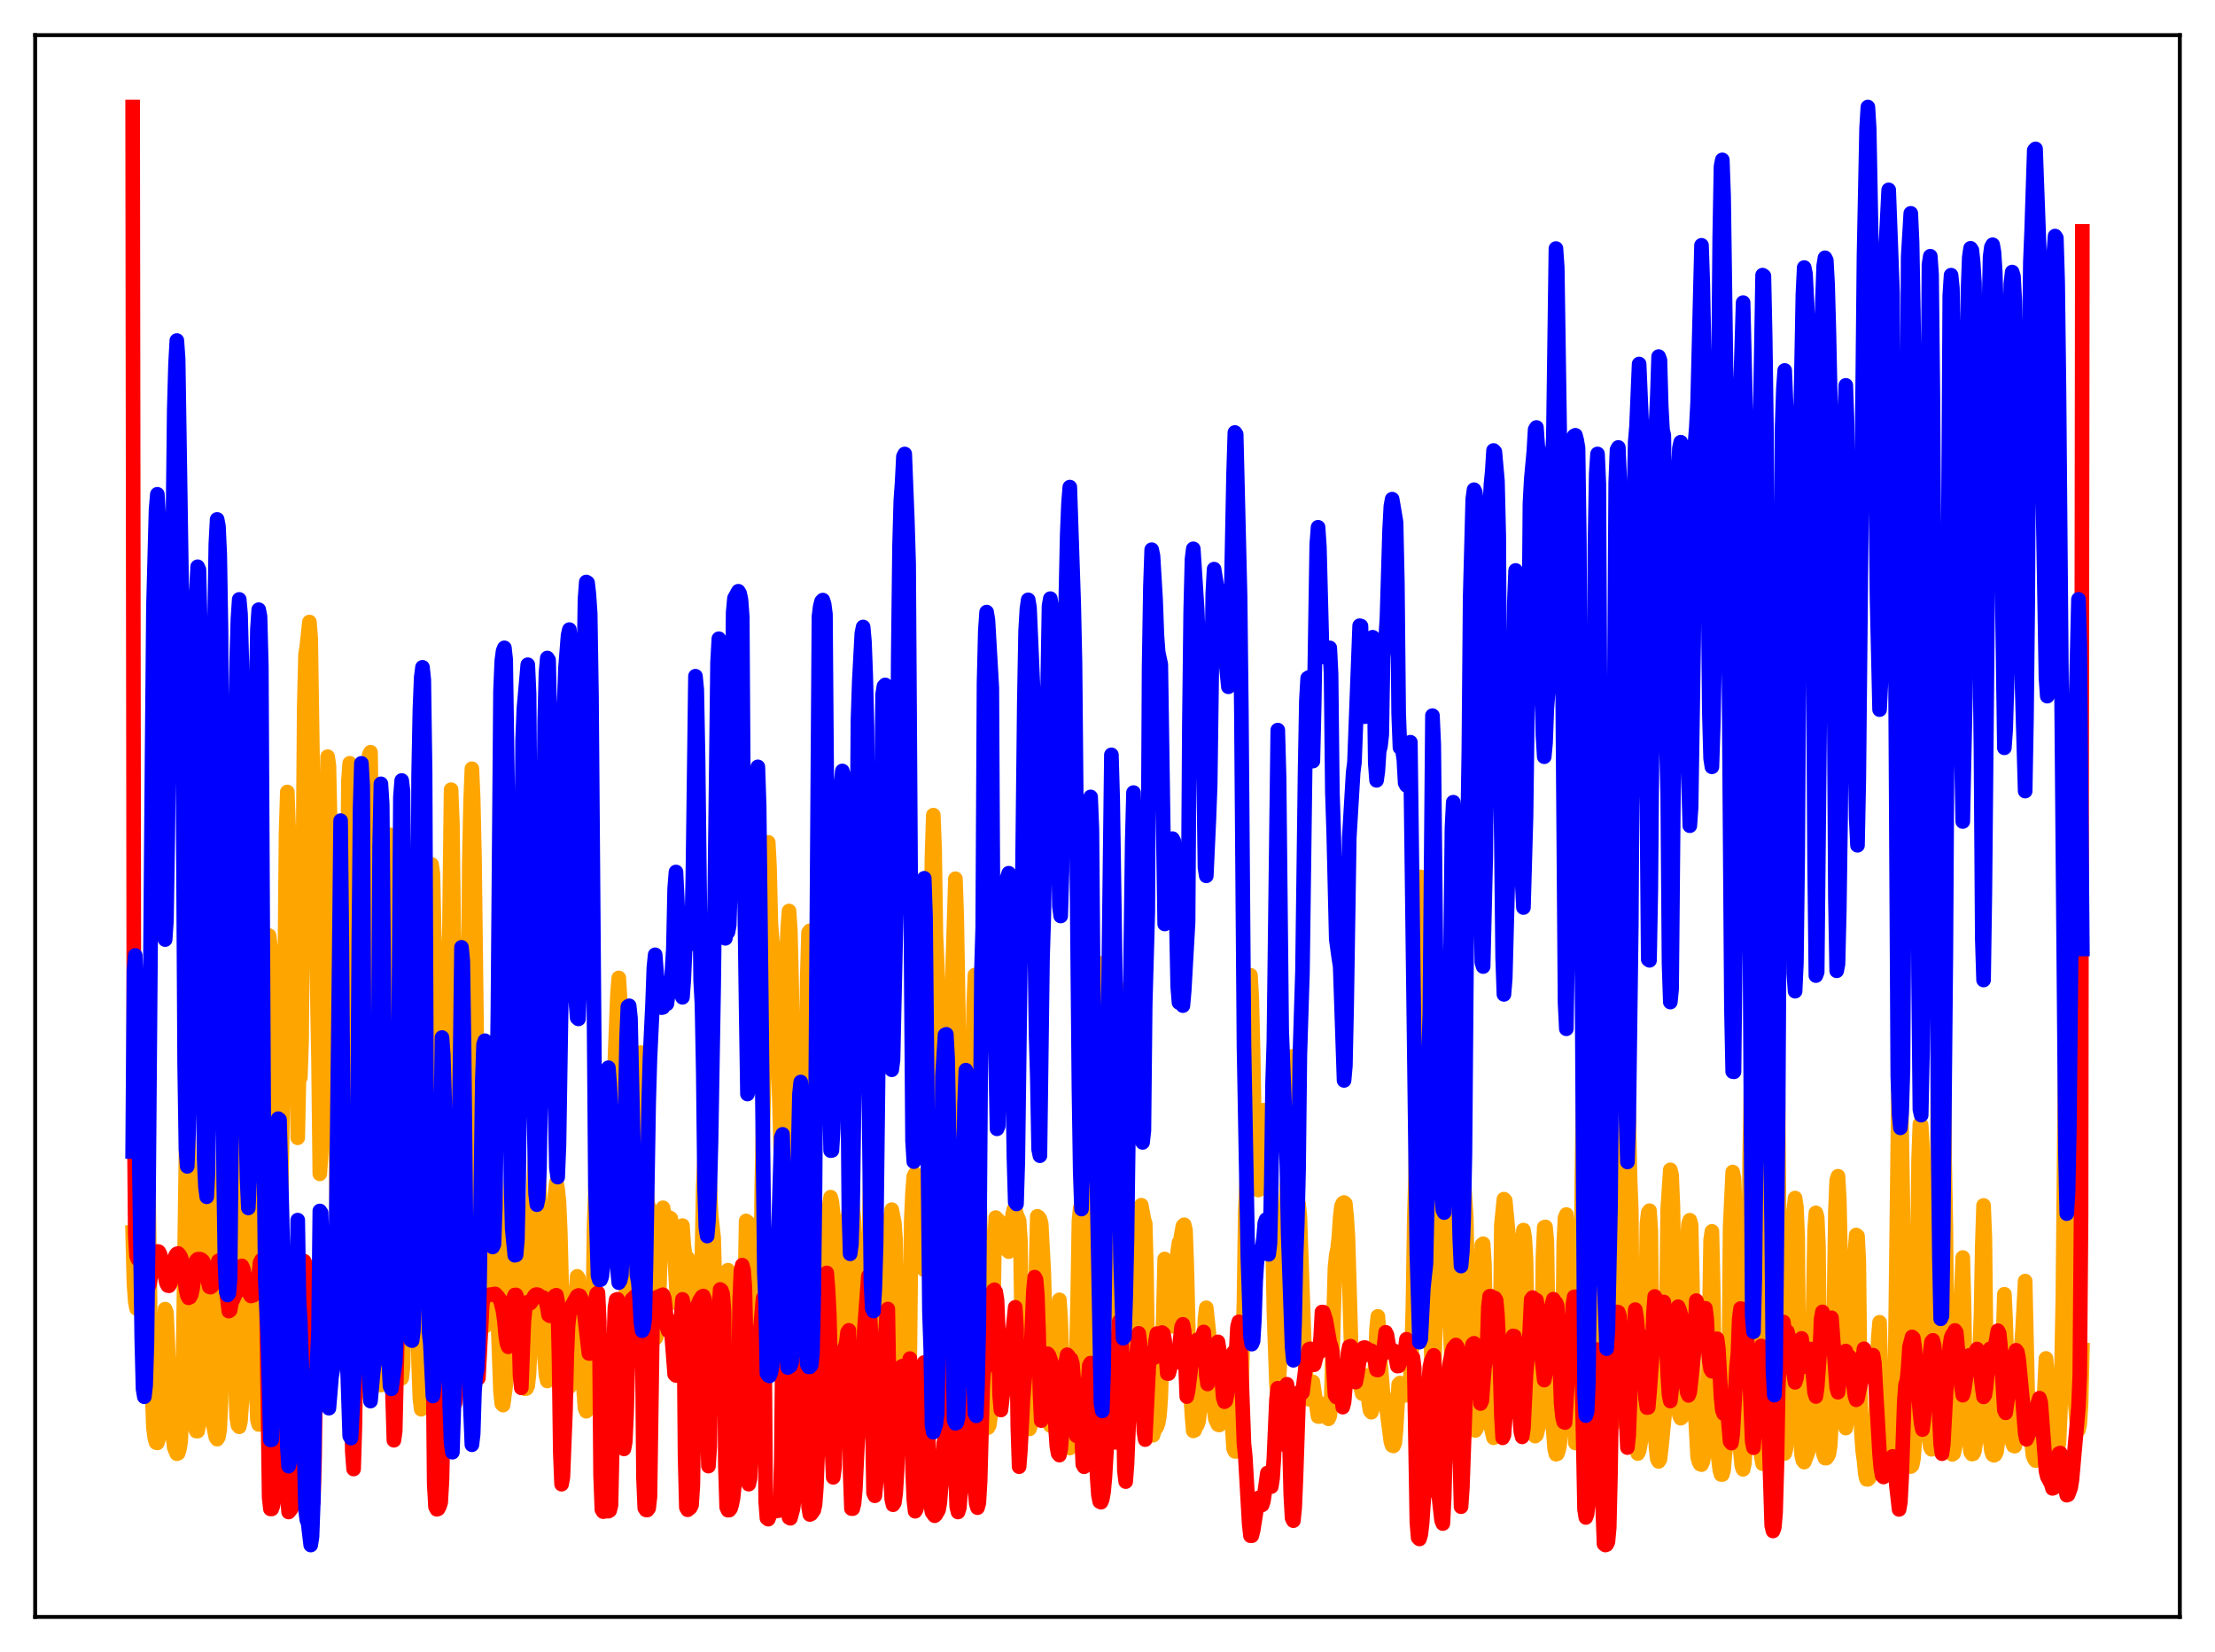 <?xml version="1.0" encoding="utf-8" standalone="no"?>
<!DOCTYPE svg PUBLIC "-//W3C//DTD SVG 1.1//EN"
  "http://www.w3.org/Graphics/SVG/1.1/DTD/svg11.dtd">
<svg xmlns:xlink="http://www.w3.org/1999/xlink" width="453.6pt" height="338.4pt" viewBox="0 0 453.6 338.4" xmlns="http://www.w3.org/2000/svg" version="1.1">
 <defs>
  <style type="text/css">*{stroke-linejoin: round; stroke-linecap: butt}</style>
 </defs>
 <g id="figure_1">
  <g id="patch_1">
   <path d="M 0 338.4 
L 453.6 338.4 
L 453.6 0 
L 0 0 
z
" style="fill: #ffffff"/>
  </g>
  <g id="axes_1">
   <g id="patch_2">
    <path d="M 7.2 331.2 
L 446.4 331.2 
L 446.4 7.2 
L 7.2 7.2 
z
" style="fill: #ffffff"/>
   </g>
   <g id="matplotlib.axis_1"/>
   <g id="matplotlib.axis_2"/>
   <g id="line2d_1">
    <path d="M 27.164 252.456 
L 27.43 262.946 
L 27.696 266.558 
L 27.962 268.009 
L 28.228 264.388 
L 28.495 254.879 
L 29.027 222.095 
L 29.293 211.873 
L 29.559 210.02 
L 29.825 211.611 
L 30.358 240.493 
L 30.89 278.408 
L 31.423 292.436 
L 31.689 294.493 
L 31.955 295.479 
L 32.221 295.557 
L 32.487 294.603 
L 32.753 292.499 
L 33.02 288.409 
L 33.552 272.36 
L 33.818 268.15 
L 34.084 268.839 
L 34.351 274.581 
L 34.883 290.704 
L 35.415 294.412 
L 35.681 296.498 
L 36.214 297.772 
L 36.48 297.672 
L 36.746 296.826 
L 37.012 295.137 
L 37.279 288.951 
L 37.545 274.714 
L 38.077 236.751 
L 38.343 228.444 
L 38.609 232.295 
L 38.876 243.339 
L 39.408 275.747 
L 39.94 292.295 
L 40.207 293.142 
L 40.473 293.134 
L 40.739 291.682 
L 41.005 286.779 
L 41.271 274.155 
L 41.804 238.758 
L 42.07 231.123 
L 42.336 228.294 
L 42.602 233.921 
L 42.868 247.13 
L 43.401 283.195 
L 43.667 291.799 
L 44.199 294.381 
L 44.465 294.785 
L 44.732 294.343 
L 44.998 292.842 
L 45.264 286.896 
L 45.796 240.202 
L 46.063 211.527 
L 46.329 201.269 
L 46.595 197.798 
L 46.861 200.197 
L 47.127 205.402 
L 47.66 252.665 
L 47.926 273.505 
L 48.458 290.18 
L 48.724 291.935 
L 48.991 292.256 
L 49.257 291.051 
L 49.523 287.158 
L 49.789 275.506 
L 50.588 224.243 
L 50.854 215.923 
L 51.12 217.761 
L 51.386 232.222 
L 51.652 255.555 
L 52.185 277.382 
L 52.717 290.871 
L 52.983 291.784 
L 53.249 290.057 
L 53.516 284.656 
L 53.782 269.103 
L 54.314 220.058 
L 54.58 198.161 
L 54.847 191.61 
L 55.113 191.648 
L 55.911 198.447 
L 56.444 215.386 
L 56.71 222.358 
L 56.976 248.736 
L 57.242 255.628 
L 57.508 249.811 
L 58.307 200.281 
L 58.573 170.782 
L 58.839 162.224 
L 59.372 176.855 
L 59.638 188.508 
L 59.904 194.718 
L 60.17 196.919 
L 60.436 205.715 
L 60.703 210.466 
L 60.969 233.06 
L 61.235 220.301 
L 61.501 220.705 
L 61.767 213.144 
L 62.3 144.961 
L 62.566 134.035 
L 62.832 132.434 
L 63.364 127.411 
L 63.631 130.746 
L 64.429 184.167 
L 64.695 187.565 
L 65.228 217.215 
L 65.494 240.441 
L 65.76 236.539 
L 66.026 225.841 
L 66.292 222.56 
L 66.559 208.51 
L 66.825 172.202 
L 67.091 154.994 
L 67.357 156.83 
L 68.422 205.957 
L 68.954 247.61 
L 69.22 264.68 
L 69.753 277.753 
L 70.019 272.231 
L 70.285 257.99 
L 70.551 234.734 
L 70.817 226.977 
L 71.35 159.983 
L 71.616 156.346 
L 72.148 178.222 
L 72.415 192.243 
L 72.681 195.042 
L 72.947 214.409 
L 73.213 254.097 
L 73.479 272.279 
L 73.745 280.435 
L 74.012 285.182 
L 74.278 281.996 
L 74.544 266.246 
L 75.609 154.578 
L 75.875 154.08 
L 76.407 188.352 
L 76.673 195.967 
L 77.472 268.004 
L 77.738 278.495 
L 78.004 283.714 
L 78.271 279.987 
L 78.537 271.347 
L 78.803 253.848 
L 79.069 226.927 
L 79.335 215.117 
L 79.601 185.898 
L 79.868 171.005 
L 80.134 174.254 
L 80.4 186.319 
L 80.932 196.179 
L 81.199 211.197 
L 81.731 271.433 
L 81.997 279.177 
L 82.263 282.313 
L 82.529 279.933 
L 83.062 261.166 
L 83.594 218.921 
L 84.127 204.867 
L 84.393 205.256 
L 84.659 213.766 
L 85.191 245.148 
L 85.724 279.16 
L 85.99 286.511 
L 86.256 288.661 
L 86.522 288.263 
L 86.788 284.165 
L 87.055 276.28 
L 88.385 177.074 
L 88.652 178.887 
L 88.918 191.173 
L 89.184 196.707 
L 89.716 212.405 
L 89.983 240.207 
L 90.249 249.514 
L 90.515 249.187 
L 91.047 242.184 
L 91.313 231.462 
L 91.58 212.918 
L 91.846 205.757 
L 92.378 161.756 
L 92.644 168.716 
L 92.911 190.362 
L 93.177 197.771 
L 93.443 211.997 
L 93.975 259.406 
L 94.241 268.62 
L 94.508 271.053 
L 94.774 269.169 
L 95.04 263.358 
L 95.306 241.678 
L 95.572 231.355 
L 95.839 210.867 
L 96.105 176.969 
L 96.371 164.222 
L 96.637 157.464 
L 96.903 163.65 
L 97.169 175.56 
L 97.702 219.505 
L 98.767 266.397 
L 99.033 271.113 
L 99.299 271.684 
L 99.565 269.292 
L 99.831 260.481 
L 100.097 244.58 
L 100.364 240.763 
L 100.63 239.122 
L 100.896 238.733 
L 101.162 239.511 
L 101.428 242.3 
L 101.695 253.196 
L 101.961 270.539 
L 102.493 284.982 
L 102.759 287.548 
L 103.025 287.814 
L 103.558 283.853 
L 103.824 280.206 
L 104.09 272.562 
L 104.356 252.619 
L 104.623 242.444 
L 104.889 238.908 
L 105.155 231.769 
L 105.421 230.384 
L 105.687 231.614 
L 106.486 259.237 
L 106.752 272.294 
L 107.284 283.707 
L 107.551 284.451 
L 107.817 284.403 
L 108.083 283.809 
L 108.349 281.22 
L 108.615 274.662 
L 108.881 265.062 
L 109.148 245.972 
L 109.68 234.712 
L 109.946 233.777 
L 110.212 237.128 
L 110.479 244.257 
L 110.745 248.131 
L 111.277 272.593 
L 111.543 278.511 
L 111.809 281.664 
L 112.076 282.871 
L 112.342 281.715 
L 112.608 279.588 
L 112.874 274.797 
L 113.14 267.424 
L 113.407 251.861 
L 113.673 244.737 
L 113.939 242.197 
L 114.205 243.585 
L 114.471 246.208 
L 114.737 252.28 
L 115.27 273.042 
L 115.802 282.461 
L 116.068 283.085 
L 116.335 284.185 
L 116.601 284.1 
L 116.867 283.08 
L 117.133 280.518 
L 117.932 265.238 
L 118.198 261.438 
L 118.464 261.823 
L 118.73 266.367 
L 119.263 281.301 
L 119.795 288.403 
L 120.061 289.075 
L 120.327 288.416 
L 120.86 283.245 
L 121.126 279.065 
L 121.392 270.409 
L 121.658 251.214 
L 121.924 244.19 
L 122.191 231.963 
L 122.457 226.347 
L 122.723 223.883 
L 122.989 225.717 
L 123.255 230.269 
L 123.788 245.795 
L 124.054 250.656 
L 124.852 240.294 
L 125.119 237.32 
L 126.449 203.627 
L 126.716 200.312 
L 126.982 204.525 
L 127.248 221.032 
L 127.514 229.983 
L 127.78 250.758 
L 128.313 267.557 
L 128.579 268.902 
L 129.111 258.653 
L 129.377 245.214 
L 129.644 238.591 
L 129.91 228.469 
L 130.176 225.157 
L 130.442 223.75 
L 130.708 221.535 
L 130.975 217.079 
L 131.241 215.609 
L 131.507 218.173 
L 131.773 222.631 
L 132.305 241.151 
L 132.572 246.248 
L 132.838 247.152 
L 133.104 250.339 
L 133.636 266.858 
L 134.169 274.202 
L 134.435 273.795 
L 134.701 271.002 
L 134.967 265.677 
L 135.5 248.682 
L 135.766 247.392 
L 136.032 248.751 
L 136.298 249.181 
L 136.564 249.17 
L 137.363 249.571 
L 137.895 252.782 
L 138.694 266.966 
L 138.96 265.884 
L 139.492 251.336 
L 139.759 251.043 
L 140.025 255.022 
L 140.291 257.147 
L 140.823 257.677 
L 141.089 261.281 
L 141.888 275.132 
L 142.687 281.756 
L 142.953 281.742 
L 143.219 277.544 
L 143.485 270.605 
L 144.017 243.077 
L 144.284 237.148 
L 144.55 234.288 
L 144.816 233.995 
L 145.082 236.24 
L 145.615 248.814 
L 146.147 253.561 
L 146.413 263.16 
L 146.679 277.633 
L 146.945 283.556 
L 147.212 286.279 
L 147.478 287.4 
L 147.744 284.264 
L 148.543 264.257 
L 148.809 261.004 
L 149.075 260.172 
L 149.341 262.724 
L 149.873 279.551 
L 150.14 284.337 
L 150.406 286.292 
L 150.938 287.528 
L 151.204 289.13 
L 151.471 289.689 
L 151.737 288.991 
L 152.003 286.85 
L 152.269 278.854 
L 152.801 250.084 
L 153.334 250.546 
L 153.6 251.239 
L 153.866 252.8 
L 154.132 255.413 
L 154.399 260.822 
L 154.931 274.449 
L 155.197 278.149 
L 155.463 275.645 
L 155.729 265.929 
L 155.996 243.33 
L 156.528 217.409 
L 157.06 176.262 
L 157.327 172.544 
L 157.593 177.758 
L 157.859 189.041 
L 158.125 192.628 
L 158.657 196.366 
L 158.924 200.743 
L 159.988 239.484 
L 160.255 237.457 
L 160.521 228.32 
L 160.787 207.792 
L 161.053 196.251 
L 161.319 189.996 
L 161.585 186.605 
L 161.852 190.703 
L 162.118 201.634 
L 162.65 231.666 
L 162.916 247.156 
L 163.449 250.809 
L 163.715 252.724 
L 163.981 253.44 
L 164.513 237.743 
L 165.046 220.592 
L 165.312 200.273 
L 165.578 191 
L 165.844 190.662 
L 166.111 198.931 
L 166.909 251.171 
L 167.175 256.738 
L 167.441 279.089 
L 167.708 288.122 
L 167.974 291.307 
L 168.24 291.197 
L 168.506 290.946 
L 168.772 290.272 
L 169.039 288.596 
L 169.305 276.552 
L 169.571 254.239 
L 169.837 246.822 
L 170.103 245.215 
L 170.369 246.276 
L 170.636 248.893 
L 170.902 249.84 
L 171.434 250.59 
L 171.7 252.061 
L 171.967 257.534 
L 172.233 274.801 
L 172.499 281.554 
L 172.765 281.555 
L 173.031 277.713 
L 173.564 249.833 
L 173.83 247.95 
L 174.096 244.544 
L 174.362 244.627 
L 174.895 250.128 
L 175.161 256.51 
L 175.427 279.625 
L 175.693 285.535 
L 176.225 292.244 
L 176.492 293.392 
L 177.29 290.001 
L 177.556 285.745 
L 178.089 246.498 
L 178.355 234.998 
L 178.621 229.091 
L 178.887 227.999 
L 179.153 236.033 
L 179.42 248.794 
L 179.952 251.769 
L 180.218 262.689 
L 180.484 281.568 
L 180.751 289.996 
L 181.017 290.821 
L 181.549 289.082 
L 181.815 284.341 
L 182.348 249.643 
L 182.614 247.778 
L 183.146 250.422 
L 183.412 254.016 
L 183.945 284.027 
L 185.009 296.353 
L 185.276 296.442 
L 186.074 289.66 
L 186.34 275.644 
L 186.607 250.034 
L 186.873 244.259 
L 187.139 240.934 
L 187.405 240.43 
L 187.671 246.484 
L 187.937 249.545 
L 188.204 250.541 
L 188.736 254.29 
L 189.002 256.448 
L 189.268 260.105 
L 189.535 256.547 
L 190.067 243.286 
L 190.599 190.212 
L 190.865 175.167 
L 191.132 166.966 
L 191.398 174.1 
L 191.664 191.631 
L 192.196 203.284 
L 192.463 234.954 
L 192.729 245.427 
L 193.261 273.953 
L 193.527 275.933 
L 193.793 273.126 
L 194.326 262.221 
L 195.124 197.057 
L 195.657 179.993 
L 195.923 187.655 
L 196.988 250.156 
L 197.254 253.99 
L 197.52 256.192 
L 197.786 263.273 
L 198.052 262.469 
L 198.585 246.826 
L 198.851 241.934 
L 199.117 228.218 
L 199.383 206.192 
L 199.649 199.712 
L 199.916 205.262 
L 200.448 240.872 
L 200.98 259.129 
L 201.247 279.791 
L 201.513 286.388 
L 202.045 291.935 
L 202.311 292.429 
L 202.577 291.977 
L 202.844 290.138 
L 203.11 284.399 
L 203.376 272.518 
L 203.642 255.199 
L 203.908 249.399 
L 204.707 250.221 
L 204.973 251.338 
L 205.239 254.072 
L 205.505 255.123 
L 205.772 255.43 
L 206.038 254.859 
L 206.304 256.131 
L 206.57 256.374 
L 206.836 254.434 
L 207.369 248.778 
L 207.635 247.678 
L 207.901 247.629 
L 208.167 248.764 
L 208.7 250.038 
L 208.966 254.064 
L 209.232 272.736 
L 209.498 281.734 
L 210.031 287.837 
L 210.297 290.715 
L 210.563 292.284 
L 210.829 292.681 
L 211.095 291.839 
L 211.361 289.62 
L 211.628 282.996 
L 212.426 249.142 
L 212.692 249.302 
L 212.959 249.694 
L 213.225 250.657 
L 213.757 260.67 
L 214.556 289.488 
L 214.822 291.116 
L 215.088 291.976 
L 215.354 292.143 
L 215.62 291.297 
L 215.887 289.439 
L 216.153 285.687 
L 216.685 270.255 
L 216.951 266.247 
L 217.217 270.352 
L 217.484 278.652 
L 218.016 286.28 
L 218.282 288.185 
L 218.815 295.637 
L 219.081 296.607 
L 219.347 295.727 
L 219.879 292.55 
L 220.145 288.615 
L 220.678 266.707 
L 220.944 250.195 
L 221.21 247.459 
L 221.476 247.705 
L 221.743 249.559 
L 222.541 262.479 
L 223.073 279.111 
L 223.34 282.176 
L 223.606 281.023 
L 224.138 263.756 
L 225.203 200.124 
L 225.469 197.294 
L 225.735 199.752 
L 226.534 253.044 
L 226.8 268.072 
L 227.599 285.719 
L 227.865 285.432 
L 228.131 281.286 
L 228.397 269.402 
L 228.663 262.621 
L 229.196 239.253 
L 229.462 212.043 
L 229.728 202.645 
L 229.994 208.309 
L 230.527 238.79 
L 231.059 255.561 
L 231.325 260.105 
L 231.857 278.283 
L 232.124 281 
L 233.455 248.969 
L 233.721 246.867 
L 234.253 249.788 
L 234.519 250.58 
L 234.785 260.301 
L 235.052 279.346 
L 235.318 286.661 
L 235.85 293.88 
L 236.116 293.99 
L 236.383 293.069 
L 236.915 292.24 
L 237.181 291.501 
L 237.447 289.911 
L 237.713 286.161 
L 238.246 268.888 
L 238.512 257.878 
L 238.778 258.248 
L 239.311 269.198 
L 239.843 271.509 
L 240.109 271.672 
L 240.375 269.956 
L 240.908 260.489 
L 241.174 256.37 
L 241.44 254.518 
L 241.706 254.152 
L 242.239 251.14 
L 242.505 250.875 
L 242.771 251.96 
L 243.037 259.188 
L 243.569 281.516 
L 244.102 290.037 
L 244.368 293.093 
L 244.634 292.986 
L 244.9 292.193 
L 245.167 291.915 
L 245.433 291.18 
L 245.965 287.317 
L 246.231 284.185 
L 246.764 270.073 
L 247.03 267.879 
L 247.562 272.984 
L 248.361 285.922 
L 248.893 290.673 
L 249.425 291.807 
L 249.692 291.889 
L 249.958 291.544 
L 250.756 288.731 
L 251.289 285.612 
L 251.555 284.784 
L 251.821 285.99 
L 252.087 288.444 
L 252.62 296.718 
L 252.886 297.284 
L 253.152 297.305 
L 253.418 296.216 
L 254.217 284.971 
L 254.749 266.423 
L 255.015 248.063 
L 255.281 242.265 
L 255.548 233.187 
L 255.814 210.354 
L 256.08 199.767 
L 256.346 204.4 
L 256.612 215.243 
L 256.879 230.85 
L 257.411 241.486 
L 257.677 243.759 
L 257.943 242.52 
L 258.476 228.044 
L 258.742 227.396 
L 259.008 230.765 
L 259.274 237.576 
L 259.54 239.969 
L 259.807 238.053 
L 260.073 240.241 
L 260.605 254.004 
L 260.871 268.529 
L 261.404 283.571 
L 261.67 286.178 
L 262.202 277.725 
L 262.468 267.675 
L 262.735 262.777 
L 263.001 260.453 
L 263.267 248.241 
L 263.533 242.94 
L 263.799 240.44 
L 264.332 219.218 
L 264.598 216.396 
L 264.864 222.526 
L 265.396 239.972 
L 265.663 245.5 
L 265.929 246.59 
L 266.195 249.132 
L 266.993 272.291 
L 267.26 279.379 
L 267.792 285.807 
L 268.058 286.615 
L 268.324 285.849 
L 268.591 283.754 
L 268.857 283.058 
L 269.921 290.14 
L 270.188 290.164 
L 270.72 288.635 
L 270.986 287.58 
L 271.252 287.629 
L 271.785 290.355 
L 272.051 290.625 
L 272.317 290.02 
L 272.583 287.703 
L 273.382 259.66 
L 273.648 257.041 
L 273.914 255.772 
L 274.18 253.375 
L 274.447 249.382 
L 274.713 247.065 
L 274.979 246.478 
L 275.245 246.309 
L 275.511 246.548 
L 275.777 249.323 
L 276.044 253.477 
L 276.842 281.003 
L 277.108 281.053 
L 277.375 279.459 
L 277.641 279.775 
L 277.907 280.74 
L 278.173 282.38 
L 278.972 285.464 
L 279.238 284.49 
L 279.504 281.72 
L 279.77 282.134 
L 280.036 284.209 
L 280.303 287.269 
L 280.569 288.929 
L 280.835 289.272 
L 281.101 288.346 
L 281.367 285.574 
L 281.9 272.145 
L 282.166 269.635 
L 282.432 273.061 
L 282.698 279.021 
L 283.231 285.542 
L 283.763 287.064 
L 284.828 295.289 
L 285.094 296.073 
L 285.36 296.174 
L 285.626 295.59 
L 285.892 292.8 
L 286.425 283.579 
L 286.691 283.292 
L 287.223 284.584 
L 287.489 285.689 
L 287.756 285.809 
L 288.82 282.716 
L 289.087 276.678 
L 289.353 267.092 
L 289.619 249.735 
L 289.885 240.71 
L 290.417 204.424 
L 290.684 182.05 
L 290.95 179.631 
L 291.216 192.262 
L 291.748 230.104 
L 292.015 237.872 
L 292.281 240.894 
L 292.547 246.369 
L 292.813 266.739 
L 293.345 285.783 
L 293.612 283.754 
L 294.144 264.283 
L 294.676 240.459 
L 294.943 236.819 
L 295.209 236.992 
L 295.475 237.904 
L 295.741 240.312 
L 296.007 245.778 
L 296.273 248.027 
L 296.54 255.526 
L 296.806 268.464 
L 297.338 280.674 
L 297.604 281.672 
L 297.871 275.226 
L 298.137 258.803 
L 298.669 244.855 
L 298.935 238.061 
L 299.201 235.43 
L 299.468 237.18 
L 300.266 249.26 
L 300.532 262.717 
L 300.799 282.447 
L 301.065 288.352 
L 301.597 292.319 
L 301.863 292.937 
L 302.129 293.005 
L 302.396 292.522 
L 302.662 289.391 
L 302.928 281.122 
L 303.194 262.875 
L 303.46 254.978 
L 303.727 254.758 
L 303.993 258.794 
L 304.525 285.367 
L 304.791 286.912 
L 305.324 292.306 
L 305.856 294.503 
L 306.122 294.287 
L 306.655 292.289 
L 306.921 289.651 
L 307.187 276.071 
L 307.453 250.954 
L 307.985 245.628 
L 308.252 245.897 
L 309.05 254.476 
L 309.849 284.38 
L 310.115 287.813 
L 310.381 289.11 
L 310.647 288.727 
L 310.913 286.841 
L 311.18 279.184 
L 311.446 263.505 
L 311.712 254.884 
L 311.978 251.96 
L 312.244 253.564 
L 312.511 257.973 
L 313.043 285.701 
L 313.841 291.184 
L 314.108 293.279 
L 314.374 294.163 
L 314.64 293.924 
L 315.172 291.817 
L 315.439 289.345 
L 315.705 280.546 
L 315.971 257.573 
L 316.237 251.386 
L 316.503 251.32 
L 316.769 254.168 
L 317.302 285.829 
L 317.568 287.176 
L 317.834 289.734 
L 318.367 296.751 
L 318.633 297.867 
L 318.899 297.797 
L 319.165 297.081 
L 319.431 295.687 
L 319.697 289.808 
L 319.964 279.956 
L 320.23 254.742 
L 320.496 249.445 
L 320.762 248.778 
L 321.028 251.365 
L 321.827 286.572 
L 322.625 295.581 
L 322.892 295.03 
L 323.424 288.705 
L 323.69 272.372 
L 323.956 240.782 
L 324.223 222.651 
L 324.489 180.172 
L 324.755 159.598 
L 325.021 159.271 
L 325.287 180.255 
L 325.553 222.875 
L 326.086 251.353 
L 326.352 275.631 
L 326.618 286.027 
L 326.884 290.113 
L 327.151 291.014 
L 327.417 290.484 
L 327.683 281.684 
L 327.949 254.87 
L 328.215 241.298 
L 328.748 164.108 
L 329.014 161.355 
L 329.28 162.682 
L 329.546 191.819 
L 329.812 241.229 
L 330.079 249.522 
L 330.345 271.746 
L 330.611 283.272 
L 330.877 289.199 
L 331.143 290.94 
L 331.409 291.123 
L 331.676 290.496 
L 331.942 286.223 
L 332.474 248.624 
L 333.007 226.242 
L 333.273 221.971 
L 333.539 228.492 
L 333.805 241.114 
L 334.071 248.048 
L 334.337 278.44 
L 334.604 287.612 
L 335.136 295.657 
L 335.402 297.735 
L 335.668 297.158 
L 336.201 294.308 
L 336.733 287.599 
L 337.265 250.674 
L 337.532 248.357 
L 337.798 247.984 
L 338.064 252.011 
L 338.33 277.027 
L 338.596 286.742 
L 339.129 296.612 
L 339.395 298.851 
L 339.661 299.347 
L 339.927 298.925 
L 340.193 296.785 
L 340.992 288.675 
L 341.524 247.6 
L 342.057 239.621 
L 342.323 240.683 
L 342.589 247.061 
L 343.121 280.068 
L 343.654 287.872 
L 343.92 289.927 
L 344.186 290.501 
L 344.452 290.282 
L 344.719 289.025 
L 344.985 285.27 
L 345.251 273.022 
L 345.517 254.942 
L 345.783 250.674 
L 346.049 249.942 
L 346.316 250.878 
L 346.582 262.719 
L 346.848 283.624 
L 347.647 298.433 
L 347.913 299.422 
L 348.179 299.906 
L 348.445 300.009 
L 348.711 299.405 
L 348.977 297.976 
L 349.776 287.924 
L 350.308 254.003 
L 350.575 252.226 
L 350.841 264.179 
L 351.107 282.383 
L 351.905 298.768 
L 352.172 301.014 
L 352.438 302.022 
L 352.704 302.034 
L 352.97 301.128 
L 353.236 297.903 
L 353.503 296.195 
L 353.769 291.284 
L 354.035 282.159 
L 354.301 251.358 
L 354.833 240.069 
L 355.1 241.453 
L 355.366 248.298 
L 355.632 271.638 
L 356.164 292.44 
L 356.431 297.613 
L 356.697 300.281 
L 356.963 300.972 
L 357.229 299.731 
L 357.761 290.575 
L 358.028 277.571 
L 358.294 238.159 
L 358.826 208.493 
L 359.092 206.747 
L 359.625 229.608 
L 359.891 249.62 
L 360.157 283.777 
L 360.423 294.732 
L 360.689 298.407 
L 360.956 299.813 
L 361.222 298.922 
L 361.488 296.965 
L 361.754 294.014 
L 362.02 280.869 
L 363.085 157.928 
L 363.351 157.713 
L 363.617 162.159 
L 364.416 260.504 
L 364.682 288.026 
L 364.948 294.99 
L 365.215 297.32 
L 365.481 297.713 
L 365.747 296.762 
L 366.279 290.056 
L 366.545 281.862 
L 366.812 260.284 
L 367.078 250.179 
L 367.61 245.403 
L 367.876 247.25 
L 368.143 253.3 
L 368.409 285.216 
L 368.675 293.53 
L 368.941 297.942 
L 369.207 299.153 
L 369.473 299.492 
L 370.272 297.452 
L 370.538 294.499 
L 370.804 288.872 
L 371.071 280.183 
L 371.603 252.053 
L 371.869 248.43 
L 372.135 249.355 
L 372.401 255.319 
L 372.668 283.571 
L 372.934 293.677 
L 373.2 296.618 
L 373.466 297.981 
L 373.732 298.658 
L 373.999 298.673 
L 374.265 298.351 
L 374.531 297.797 
L 374.797 296.126 
L 375.063 291.256 
L 375.329 284.138 
L 375.862 248.115 
L 376.128 241.751 
L 376.394 240.93 
L 376.66 245.628 
L 376.927 257.38 
L 377.193 280.183 
L 377.459 287.531 
L 377.725 290.861 
L 377.991 292.521 
L 378.257 291.09 
L 378.524 288.351 
L 379.056 274.207 
L 379.588 260.544 
L 380.121 252.966 
L 380.387 253.176 
L 380.653 258.271 
L 380.919 281.924 
L 381.185 293.471 
L 381.452 297.211 
L 381.718 299.106 
L 381.984 301.877 
L 382.25 303.003 
L 382.516 303.02 
L 382.783 302.766 
L 383.049 301.619 
L 383.847 296.127 
L 384.38 283.088 
L 384.646 273.98 
L 384.912 270.849 
L 385.444 291.719 
L 385.977 297.729 
L 386.509 300.299 
L 386.775 300.428 
L 387.041 299.664 
L 387.308 298.314 
L 387.574 297.743 
L 387.84 294.336 
L 388.106 279.03 
L 388.639 234.714 
L 388.905 213.267 
L 389.171 215.961 
L 389.969 264.054 
L 390.236 288.456 
L 390.502 294.998 
L 390.768 298.331 
L 391.034 299.941 
L 391.3 300.399 
L 391.567 300.165 
L 391.833 298.889 
L 392.099 295.536 
L 392.365 289.295 
L 392.897 237.482 
L 393.164 230.252 
L 393.43 230.445 
L 393.696 235.154 
L 394.495 284.87 
L 395.027 294.115 
L 395.293 296.357 
L 395.559 296.863 
L 395.825 295.048 
L 396.092 287.848 
L 396.358 275.284 
L 396.624 253.346 
L 397.156 181.179 
L 397.423 159.644 
L 397.689 156.897 
L 397.955 189.233 
L 398.221 237.344 
L 398.487 251.448 
L 398.753 280.666 
L 399.02 290.178 
L 399.286 294.9 
L 399.552 297.408 
L 399.818 297.902 
L 400.084 297.71 
L 400.351 296.49 
L 400.617 292.414 
L 400.883 286.062 
L 401.415 269.406 
L 401.948 257.575 
L 402.214 267.525 
L 402.48 283.977 
L 402.746 289.902 
L 403.545 297.413 
L 403.811 297.846 
L 404.077 297.792 
L 404.343 297.218 
L 404.609 295.419 
L 405.142 284.311 
L 405.674 269.346 
L 405.94 255.13 
L 406.207 246.916 
L 406.473 253.623 
L 406.739 276.644 
L 407.005 288.056 
L 407.537 294.815 
L 407.804 297.166 
L 408.07 297.952 
L 408.336 298.093 
L 408.602 297.93 
L 408.868 297.348 
L 409.135 295.332 
L 409.401 289.152 
L 409.667 291.216 
L 410.465 265.106 
L 410.732 270.632 
L 411.264 287.571 
L 411.796 293.217 
L 412.063 295.385 
L 412.329 296.138 
L 412.595 296.227 
L 412.861 294.292 
L 413.127 290.479 
L 413.926 275.881 
L 414.192 272.335 
L 414.724 262.41 
L 415.257 286.358 
L 415.789 293.284 
L 416.321 298.07 
L 416.588 298.805 
L 416.854 299.167 
L 417.12 299.115 
L 417.386 298.947 
L 417.652 298.59 
L 417.919 297.667 
L 418.451 289.244 
L 418.983 278.25 
L 419.249 281.251 
L 419.782 289.055 
L 420.314 294.241 
L 420.58 296.284 
L 420.847 297.397 
L 421.113 297.445 
L 421.379 297.045 
L 421.645 295.486 
L 421.911 289.814 
L 422.177 279.92 
L 422.444 265.776 
L 422.976 210.481 
L 423.242 201.996 
L 423.508 207.987 
L 423.775 220.161 
L 424.573 277.033 
L 424.839 285.994 
L 425.372 292.347 
L 425.638 292.913 
L 425.904 291.675 
L 426.17 287.539 
L 426.436 276.536 
L 426.436 276.536 
" clip-path="url(#p991758426f)" style="fill: none; stroke: #ffa500; stroke-width: 3; stroke-linecap: square"/>
   </g>
   <g id="line2d_2">
    <path d="M 27.164 21.927 
L 27.43 221.905 
L 27.696 252.899 
L 27.962 257.248 
L 28.228 257.905 
L 29.027 258.261 
L 29.293 258.754 
L 30.092 263.426 
L 30.358 263.62 
L 30.624 263.052 
L 31.156 259.59 
L 31.423 257.995 
L 31.955 256.67 
L 32.221 256.333 
L 32.487 256.38 
L 32.753 256.845 
L 33.286 258.629 
L 34.084 262.808 
L 34.351 263.318 
L 34.617 263.371 
L 34.883 262.924 
L 35.149 261.855 
L 35.681 258.096 
L 35.948 257.173 
L 36.214 256.838 
L 36.48 256.75 
L 36.746 257.021 
L 37.012 257.501 
L 37.279 258.267 
L 37.545 259.581 
L 38.077 264.029 
L 38.343 265.296 
L 38.609 265.838 
L 38.876 265.726 
L 39.142 265.223 
L 39.408 264.138 
L 40.207 258.188 
L 40.473 257.933 
L 41.005 257.919 
L 41.271 258.036 
L 41.537 258.278 
L 41.804 258.87 
L 42.868 263.582 
L 43.135 263.647 
L 43.401 263.46 
L 43.667 263.065 
L 43.933 262.374 
L 44.199 261.279 
L 44.465 259.109 
L 44.732 258.284 
L 44.998 258.16 
L 45.264 258.279 
L 45.53 258.633 
L 45.796 259.587 
L 46.861 268.567 
L 47.127 268.384 
L 47.393 266.818 
L 47.66 266.306 
L 48.192 265.097 
L 48.458 264.694 
L 48.724 263.512 
L 49.257 259.72 
L 49.523 259.292 
L 49.789 259.85 
L 50.854 264.615 
L 51.386 265.464 
L 51.919 265.311 
L 52.451 264.701 
L 52.717 263.804 
L 53.249 258.648 
L 53.516 258.121 
L 53.782 258.255 
L 54.048 258.771 
L 54.314 260.571 
L 54.58 267.318 
L 55.113 306.726 
L 55.379 309.077 
L 55.645 309.084 
L 55.911 308.36 
L 56.177 305.257 
L 56.976 262.902 
L 57.242 259.382 
L 57.508 258.587 
L 57.775 258.733 
L 58.041 260.101 
L 58.307 266.945 
L 58.839 306.404 
L 59.105 309.711 
L 59.638 309.057 
L 59.904 308.368 
L 60.17 303.955 
L 60.703 266.778 
L 61.235 259.496 
L 61.501 258.282 
L 62.033 258.215 
L 62.3 258.349 
L 62.566 259.019 
L 62.832 262.17 
L 63.098 275.57 
L 63.364 302.568 
L 63.631 308.427 
L 63.897 308.852 
L 64.163 307.551 
L 64.429 298.428 
L 64.695 273.181 
L 64.961 266.065 
L 65.228 264.743 
L 65.494 264.064 
L 66.292 259.621 
L 66.559 259.46 
L 66.825 259.953 
L 67.357 262.362 
L 67.889 265.828 
L 68.156 266.061 
L 68.688 265.003 
L 69.22 264.264 
L 69.487 263.263 
L 70.019 259.258 
L 70.285 258.689 
L 70.551 258.734 
L 70.817 259.163 
L 71.084 260.3 
L 71.35 262.471 
L 71.616 266.187 
L 72.148 297.391 
L 72.415 300.903 
L 72.681 292.255 
L 72.947 273.466 
L 73.213 266.637 
L 73.479 265.47 
L 74.012 264.908 
L 74.278 264.103 
L 74.81 260.722 
L 75.076 259.975 
L 75.343 260.126 
L 75.609 261.084 
L 76.407 265.383 
L 76.673 265.545 
L 77.206 265.118 
L 78.271 264.781 
L 79.069 262.657 
L 79.335 262.794 
L 79.601 263.488 
L 79.868 264.98 
L 80.134 270.39 
L 80.4 286.217 
L 80.666 295.015 
L 80.932 293.18 
L 81.465 269.885 
L 81.731 266.587 
L 81.997 266.002 
L 83.062 265.069 
L 83.86 264.615 
L 84.127 264.64 
L 84.393 264.781 
L 84.925 265.335 
L 85.457 265.595 
L 86.256 266.43 
L 86.522 266.351 
L 86.788 266.098 
L 87.055 265.615 
L 87.587 263.318 
L 87.853 262.175 
L 88.119 262.129 
L 88.385 264.242 
L 88.652 276.361 
L 88.918 303.84 
L 89.184 308.609 
L 89.45 309.152 
L 89.716 309.065 
L 89.983 308.558 
L 90.249 307.741 
L 90.515 303.139 
L 91.313 266.789 
L 91.58 265.394 
L 92.112 264.361 
L 92.378 265.513 
L 92.644 272.143 
L 92.911 283.172 
L 93.177 287.43 
L 93.709 282.459 
L 94.241 268.927 
L 94.508 266.715 
L 94.774 265.696 
L 95.04 265.351 
L 95.306 265.302 
L 95.572 265.057 
L 95.839 264.562 
L 96.371 263.393 
L 96.637 263.355 
L 96.903 263.779 
L 97.169 265.796 
L 97.702 278.691 
L 97.968 282.281 
L 98.767 267.172 
L 99.033 266.022 
L 99.565 265.471 
L 100.097 265.236 
L 101.428 265.042 
L 101.961 265.606 
L 102.493 266.413 
L 103.025 268.603 
L 103.292 270.597 
L 103.558 273.559 
L 103.824 275.244 
L 104.09 275.873 
L 104.356 273.775 
L 104.889 267.532 
L 105.155 265.888 
L 105.421 265.26 
L 105.687 265.25 
L 105.953 266.04 
L 106.22 270.584 
L 106.486 281.605 
L 106.752 284.289 
L 107.284 270.537 
L 107.551 268.053 
L 107.817 267.126 
L 108.083 266.737 
L 108.615 266.911 
L 108.881 266.562 
L 109.414 265.475 
L 109.68 265.206 
L 109.946 265.166 
L 110.212 265.238 
L 111.011 265.811 
L 111.277 265.793 
L 111.543 266.084 
L 111.809 266.667 
L 112.076 267.764 
L 112.342 269.361 
L 112.608 269.528 
L 113.673 265.398 
L 113.939 265.305 
L 114.205 266.647 
L 114.471 277.928 
L 114.737 297.43 
L 115.004 304.014 
L 115.27 302.569 
L 115.802 289.129 
L 116.068 277.783 
L 116.335 271.489 
L 116.601 269.148 
L 117.133 267.383 
L 118.198 265.482 
L 118.464 265.349 
L 118.73 265.411 
L 118.996 265.906 
L 119.263 266.722 
L 119.529 267.951 
L 120.593 277.222 
L 120.86 277.242 
L 121.126 275.98 
L 121.924 266.424 
L 122.191 265.002 
L 122.457 264.816 
L 122.723 270.833 
L 122.989 302.095 
L 123.255 309.217 
L 123.521 309.637 
L 124.054 309.537 
L 124.586 309.54 
L 124.852 309.399 
L 125.119 308.343 
L 125.385 296.432 
L 125.651 276.279 
L 125.917 267.93 
L 126.183 266.223 
L 126.449 266.134 
L 126.716 268.615 
L 127.248 291.666 
L 127.514 295.577 
L 127.78 296.783 
L 128.047 295.32 
L 128.313 289.669 
L 128.845 269.342 
L 129.111 266.977 
L 129.377 266.187 
L 130.442 265.164 
L 130.975 264.969 
L 131.241 265.28 
L 131.507 272.77 
L 131.773 302.675 
L 132.039 308.883 
L 132.305 309.287 
L 132.572 309.299 
L 132.838 308.921 
L 133.104 306.594 
L 133.636 269.99 
L 133.903 266.434 
L 134.169 265.864 
L 135.766 265.204 
L 136.032 265.922 
L 136.298 268.186 
L 136.564 271.804 
L 136.831 272.581 
L 137.097 270.45 
L 137.363 271.133 
L 138.161 281.499 
L 138.428 281.749 
L 138.694 280.5 
L 139.759 266.156 
L 140.025 267.401 
L 140.291 298.553 
L 140.557 308.774 
L 140.823 309.257 
L 141.356 308.824 
L 141.622 308.29 
L 141.888 304.174 
L 142.42 269.739 
L 142.687 267.879 
L 143.219 266.464 
L 143.751 265.612 
L 144.017 265.465 
L 144.284 266.131 
L 144.55 272.678 
L 144.816 292.004 
L 145.082 300.307 
L 145.348 296.208 
L 145.615 279.485 
L 145.881 271.041 
L 146.147 270.74 
L 146.413 275.386 
L 146.679 275.565 
L 146.945 272.354 
L 147.478 264.128 
L 147.744 264.328 
L 148.01 265.14 
L 148.276 268.613 
L 148.543 300.123 
L 148.809 308.713 
L 149.075 309.334 
L 149.341 309.321 
L 149.607 308.968 
L 149.873 308.098 
L 150.14 306.687 
L 150.672 301.382 
L 150.938 296.683 
L 151.204 284.519 
L 151.471 266.383 
L 151.737 260.277 
L 152.003 259.146 
L 152.269 260.138 
L 152.535 263.56 
L 152.801 275.192 
L 153.068 296.938 
L 153.334 304.011 
L 153.6 302.772 
L 154.399 285.705 
L 154.931 279.325 
L 155.463 274.778 
L 156.262 265.954 
L 156.528 269.276 
L 156.794 307.475 
L 157.06 310.964 
L 157.327 311.174 
L 157.859 309.791 
L 158.125 309.607 
L 159.456 309.438 
L 159.722 308.89 
L 159.988 299.383 
L 160.255 273.369 
L 160.521 268.395 
L 160.787 272.892 
L 161.053 295.987 
L 161.319 308.543 
L 161.585 310.838 
L 161.852 310.995 
L 162.384 309.069 
L 162.65 307.1 
L 162.916 303.282 
L 163.183 293.943 
L 163.449 279.433 
L 163.715 272.907 
L 163.981 269.153 
L 164.247 267.503 
L 164.78 265.624 
L 165.046 265.885 
L 165.578 308.598 
L 165.844 310.218 
L 166.111 310.093 
L 166.643 309.344 
L 166.909 308.217 
L 167.175 304.713 
L 167.974 283.714 
L 168.24 273.69 
L 168.506 268.594 
L 169.305 260.734 
L 169.571 264.145 
L 169.837 269.281 
L 170.103 280.344 
L 170.369 296.972 
L 170.636 302.606 
L 170.902 300.549 
L 171.434 286.101 
L 171.967 282.988 
L 172.499 277.629 
L 173.297 275.045 
L 173.564 272.901 
L 173.83 272.496 
L 174.096 301.503 
L 174.362 309.005 
L 174.628 309.02 
L 174.895 307.98 
L 175.161 305.099 
L 176.225 282.787 
L 176.492 280.224 
L 177.024 272.077 
L 177.823 261.424 
L 178.355 273.52 
L 178.887 305.793 
L 179.153 306.387 
L 179.42 303.748 
L 179.952 291.212 
L 180.484 279.509 
L 180.751 276.948 
L 181.017 275.848 
L 181.283 273.848 
L 181.549 269.554 
L 181.815 268.132 
L 182.348 301.832 
L 182.614 307.089 
L 182.88 308.221 
L 183.146 307.817 
L 183.412 305.99 
L 183.679 301.913 
L 184.477 280.044 
L 184.743 279.842 
L 185.009 281.625 
L 185.542 282.818 
L 185.808 282.946 
L 186.074 279.647 
L 186.34 278.284 
L 186.607 286.841 
L 186.873 300.763 
L 187.139 307.252 
L 187.405 309.555 
L 187.671 309.068 
L 187.937 306.385 
L 188.47 292.592 
L 189.002 281.228 
L 189.268 279.083 
L 189.535 279.805 
L 189.801 283.783 
L 190.333 303.065 
L 190.599 308.301 
L 190.865 309.746 
L 191.398 310.474 
L 191.664 310.233 
L 192.196 309.279 
L 192.463 307.837 
L 192.729 304.449 
L 193.261 295.605 
L 193.527 294.585 
L 193.793 296.059 
L 194.06 296.555 
L 194.592 276.136 
L 194.858 277.901 
L 195.391 294.391 
L 195.923 308.609 
L 196.189 309.711 
L 196.455 308.848 
L 196.721 305.63 
L 197.52 282.716 
L 198.052 277.738 
L 198.319 271.478 
L 198.585 269.638 
L 198.851 270.34 
L 199.117 274.953 
L 199.383 294.473 
L 199.649 304.815 
L 199.916 307.979 
L 200.182 308.824 
L 200.448 307.879 
L 200.714 303.413 
L 201.247 284.022 
L 201.513 279.716 
L 201.779 278.407 
L 202.045 278.931 
L 202.311 279.783 
L 202.577 278.779 
L 203.11 266.918 
L 203.376 264.396 
L 203.642 264.186 
L 203.908 264.604 
L 204.175 266.312 
L 204.441 272.645 
L 204.707 285.767 
L 204.973 288.82 
L 206.304 277.665 
L 206.57 276.925 
L 206.836 276.559 
L 207.103 275.442 
L 207.901 267.776 
L 208.167 271.781 
L 208.433 292.316 
L 208.7 300.43 
L 208.966 297.048 
L 209.498 286.614 
L 210.031 280.147 
L 210.297 278.848 
L 210.563 279.323 
L 210.829 279.561 
L 211.095 277.327 
L 211.628 264.397 
L 211.894 261.6 
L 212.16 262.091 
L 212.426 265.197 
L 212.692 272.609 
L 212.959 285.115 
L 213.225 290.984 
L 213.491 288.201 
L 214.023 280.443 
L 214.289 278.122 
L 214.556 277.299 
L 214.822 277.644 
L 215.62 280.008 
L 215.887 284.616 
L 216.153 292.301 
L 216.419 296.198 
L 216.685 297.719 
L 216.951 298.055 
L 217.217 296.816 
L 217.484 293.363 
L 218.016 282.003 
L 218.282 278.803 
L 218.548 277.49 
L 218.815 277.782 
L 219.081 278.756 
L 219.347 278.414 
L 219.613 279.329 
L 219.879 282.66 
L 220.412 294.081 
L 220.678 291.207 
L 220.944 284.672 
L 221.21 286.94 
L 221.743 299.97 
L 222.009 300.442 
L 222.275 296.976 
L 222.807 283.245 
L 223.073 279.675 
L 223.34 279.21 
L 223.606 281.349 
L 224.671 302.429 
L 224.937 306.228 
L 225.203 307.563 
L 225.469 307.701 
L 225.735 307.076 
L 226.001 305.574 
L 226.268 302.669 
L 226.8 293.768 
L 227.332 285.04 
L 227.599 285.364 
L 228.131 293.161 
L 228.397 295.448 
L 228.663 288.575 
L 228.929 275.056 
L 229.196 270.69 
L 229.462 272.232 
L 229.728 275.473 
L 229.994 285.331 
L 230.26 301.31 
L 230.527 303.483 
L 230.793 299.976 
L 231.591 280.787 
L 231.857 279.417 
L 232.124 279.691 
L 232.39 280.367 
L 232.656 278.358 
L 233.188 273.11 
L 233.455 275.151 
L 233.721 279.138 
L 234.253 293.283 
L 234.519 294.878 
L 235.318 278.628 
L 235.584 277.281 
L 235.85 277.001 
L 236.383 278.097 
L 236.649 274.733 
L 236.915 273.163 
L 237.447 274.347 
L 237.98 272.953 
L 238.246 273.169 
L 238.512 274.591 
L 239.044 281.331 
L 239.311 281.355 
L 239.577 280.406 
L 239.843 279.017 
L 240.109 278.341 
L 240.641 278.272 
L 240.908 279.043 
L 241.174 278.875 
L 241.972 271.775 
L 242.239 271.268 
L 242.505 272.604 
L 243.037 286.071 
L 243.303 284.883 
L 244.102 278.425 
L 244.368 277.589 
L 244.634 277.839 
L 244.9 276.728 
L 245.167 274.436 
L 245.433 275.59 
L 245.699 277.506 
L 245.965 276.949 
L 246.231 273.913 
L 246.497 272.835 
L 246.764 275.861 
L 247.03 281.644 
L 247.296 283.486 
L 247.562 282.486 
L 248.361 277.65 
L 248.627 277.233 
L 248.893 277.539 
L 249.425 274.855 
L 249.692 276.591 
L 250.49 286.25 
L 250.756 287.122 
L 251.023 286.924 
L 251.289 285.675 
L 252.353 277.561 
L 252.62 276.97 
L 252.886 276.984 
L 253.152 276.668 
L 253.418 271.808 
L 253.684 270.752 
L 253.951 273.569 
L 254.749 295.77 
L 255.015 298.315 
L 255.814 312.188 
L 256.08 314.567 
L 256.346 314.573 
L 256.612 313.556 
L 257.677 306.846 
L 258.209 308.236 
L 258.476 308.247 
L 258.742 307.413 
L 259.54 301.722 
L 259.807 301.729 
L 260.073 303.871 
L 260.339 304.512 
L 260.605 302.828 
L 260.871 298.677 
L 261.404 286.641 
L 261.67 284.351 
L 261.936 284.503 
L 262.202 287.422 
L 262.735 295.307 
L 263.001 295.904 
L 263.533 283.54 
L 263.799 285.25 
L 264.332 306.211 
L 264.598 310.928 
L 264.864 311.488 
L 265.13 308.894 
L 265.396 302.734 
L 265.929 286.752 
L 266.195 285.076 
L 266.461 285.502 
L 266.727 285.236 
L 267.526 278.89 
L 268.058 276.375 
L 268.324 276.279 
L 268.591 277.355 
L 268.857 279.566 
L 269.123 279.551 
L 269.655 277.489 
L 269.921 277.098 
L 270.188 277.01 
L 270.454 273.849 
L 270.72 268.748 
L 270.986 268.761 
L 271.519 270.403 
L 272.317 275.008 
L 272.583 275.721 
L 272.849 276.879 
L 273.382 285.699 
L 273.648 286.151 
L 274.18 281.391 
L 274.447 281.507 
L 274.713 285.918 
L 274.979 288.227 
L 275.245 287.236 
L 275.777 280.968 
L 276.044 277.172 
L 276.31 275.835 
L 276.576 275.736 
L 276.842 276.102 
L 277.375 282.527 
L 277.641 283.103 
L 277.907 281.741 
L 278.439 278.231 
L 278.705 277.898 
L 278.972 277.895 
L 279.238 276.054 
L 279.504 276.018 
L 279.77 276.253 
L 280.036 276.321 
L 280.303 276.912 
L 280.569 276.872 
L 280.835 276.677 
L 281.101 276.928 
L 281.367 277.651 
L 281.9 280.58 
L 282.166 280.626 
L 282.698 277.757 
L 282.964 277.362 
L 283.231 277.387 
L 283.763 272.896 
L 284.029 273.436 
L 284.561 276.725 
L 284.828 276.906 
L 285.094 276.663 
L 285.36 276.627 
L 285.626 277.014 
L 286.159 279.817 
L 286.425 279.795 
L 286.957 278.024 
L 287.223 277.654 
L 287.489 277.549 
L 287.756 276.423 
L 288.022 274.321 
L 288.288 274.747 
L 288.82 277.784 
L 289.087 278.357 
L 289.353 278.063 
L 289.619 280.177 
L 290.151 311.746 
L 290.417 314.966 
L 290.684 315.231 
L 290.95 314.363 
L 291.216 312.147 
L 291.748 304.483 
L 292.547 283.698 
L 292.813 279.973 
L 293.079 278.796 
L 293.612 277.622 
L 293.878 282.056 
L 294.144 302.629 
L 294.41 305.756 
L 294.676 306.718 
L 295.209 311.414 
L 295.475 312.072 
L 295.741 307.039 
L 296.273 287.643 
L 296.806 279.639 
L 297.338 276.994 
L 297.604 276.141 
L 298.137 275.5 
L 298.403 275.837 
L 299.201 308.624 
L 299.468 304.787 
L 300.266 282.289 
L 300.532 278.85 
L 300.799 277.403 
L 301.331 276.436 
L 301.597 275.344 
L 301.863 275.151 
L 302.129 275.8 
L 302.396 276.906 
L 303.194 287.49 
L 303.46 286.906 
L 303.993 280.188 
L 304.525 276.303 
L 304.791 267.754 
L 305.057 265.522 
L 305.324 265.52 
L 305.856 266.165 
L 306.122 265.89 
L 306.388 266.324 
L 306.655 269.331 
L 307.187 280.484 
L 307.453 289.794 
L 307.719 294.516 
L 307.985 293.958 
L 309.05 279.768 
L 309.316 278.302 
L 309.849 273.64 
L 310.115 273.704 
L 310.647 276.38 
L 310.913 281.071 
L 311.18 289.459 
L 311.446 293.262 
L 311.712 294.319 
L 311.978 292.603 
L 312.511 281.403 
L 312.777 278.394 
L 313.043 277.132 
L 313.575 266.134 
L 313.841 265.791 
L 314.374 266.253 
L 314.64 266.311 
L 314.906 267.809 
L 315.439 275.444 
L 316.237 282.688 
L 316.503 281.421 
L 317.036 277.755 
L 317.302 276.869 
L 317.568 273.803 
L 317.834 267.185 
L 318.1 266.123 
L 318.367 266.594 
L 318.633 266.834 
L 318.899 267.46 
L 319.165 271.769 
L 319.697 287.558 
L 319.964 290.152 
L 320.23 291.269 
L 320.496 291.392 
L 321.295 278.591 
L 321.561 277.184 
L 321.827 274.901 
L 322.093 267.268 
L 322.359 265.646 
L 322.625 265.612 
L 322.892 266.126 
L 323.158 267.86 
L 323.956 281.786 
L 324.489 309.134 
L 324.755 310.827 
L 325.021 310.1 
L 325.287 307.508 
L 325.553 300.7 
L 325.82 287.434 
L 326.086 279.957 
L 326.352 277.941 
L 326.618 277.427 
L 326.884 277.245 
L 327.151 276.445 
L 327.417 277.405 
L 327.683 285.861 
L 327.949 301.799 
L 328.481 316.254 
L 328.748 316.473 
L 329.014 316.374 
L 329.28 315.815 
L 329.546 312.927 
L 329.812 301.637 
L 330.079 283.993 
L 330.345 277.897 
L 330.611 276.836 
L 331.143 268.715 
L 331.409 268.784 
L 331.676 269.584 
L 332.208 275.678 
L 332.474 277.218 
L 332.74 281.723 
L 333.007 291.207 
L 333.273 296.512 
L 333.539 293.984 
L 334.071 279.73 
L 334.604 275.452 
L 334.87 268.252 
L 335.136 269.793 
L 335.402 272.539 
L 335.668 274.055 
L 335.935 274.155 
L 336.201 273.697 
L 336.467 277.102 
L 336.999 286.568 
L 337.265 288.321 
L 337.532 288.283 
L 337.798 285.24 
L 338.33 277.681 
L 338.596 269.132 
L 338.863 265.556 
L 339.129 266.039 
L 339.927 271.217 
L 340.193 270.424 
L 340.46 267.587 
L 340.726 266.689 
L 340.992 270.333 
L 341.524 281.54 
L 341.791 285.742 
L 342.057 286.977 
L 342.323 284.637 
L 342.855 278.23 
L 343.121 275.816 
L 343.388 269.763 
L 343.654 267.651 
L 343.92 268.243 
L 344.452 270.184 
L 344.719 273.134 
L 345.251 283.478 
L 345.517 285.232 
L 345.783 285.822 
L 346.049 285.135 
L 346.848 277.628 
L 347.38 266.41 
L 347.647 267.211 
L 348.179 272.367 
L 348.445 273.605 
L 348.711 273.118 
L 349.244 267.988 
L 349.51 270.132 
L 349.776 275.773 
L 350.042 278.852 
L 350.308 280.444 
L 350.575 280.874 
L 350.841 280.168 
L 351.107 279.88 
L 351.373 279.306 
L 351.639 274.229 
L 351.905 276.328 
L 352.438 286.183 
L 352.704 288.811 
L 352.97 289.548 
L 353.503 286.218 
L 354.301 295.272 
L 354.567 295.6 
L 354.833 293.795 
L 355.632 279.822 
L 355.898 277.266 
L 356.164 270.253 
L 356.431 268.031 
L 356.697 268.088 
L 357.495 270.592 
L 357.761 274.047 
L 358.028 279.631 
L 358.294 282.532 
L 358.826 295.302 
L 359.092 296.538 
L 359.359 292.373 
L 359.891 279.649 
L 360.157 278.688 
L 360.423 279.072 
L 360.689 275.696 
L 360.956 276.202 
L 362.02 290.886 
L 362.287 295.494 
L 362.819 312.49 
L 363.085 313.595 
L 363.351 312.864 
L 363.617 309.748 
L 363.884 300.464 
L 364.15 284.551 
L 364.416 278.174 
L 364.682 277.112 
L 364.948 271.206 
L 365.215 270.788 
L 365.481 273.087 
L 365.747 273.591 
L 366.013 272.736 
L 366.279 273.692 
L 366.545 276.746 
L 367.61 283.147 
L 367.876 282.337 
L 368.143 280.473 
L 368.409 280.291 
L 368.675 278.913 
L 368.941 274.147 
L 369.473 279.024 
L 369.74 279.923 
L 370.006 279.725 
L 370.538 276.594 
L 370.804 276.327 
L 371.603 285.244 
L 371.869 286.054 
L 372.135 284.168 
L 372.668 276.838 
L 372.934 270.229 
L 373.2 268.717 
L 373.732 273.056 
L 373.999 274.115 
L 374.265 273.754 
L 374.797 269.951 
L 375.063 269.925 
L 376.128 284.266 
L 376.394 285.179 
L 376.927 280.767 
L 377.193 280.35 
L 377.459 279.677 
L 377.725 276.919 
L 377.991 276.738 
L 378.257 277.845 
L 378.524 278.016 
L 378.79 277.92 
L 379.855 285.864 
L 380.121 286.728 
L 380.387 286.486 
L 381.185 282.63 
L 381.452 278.32 
L 381.718 276.275 
L 382.25 280.551 
L 382.516 281.167 
L 382.783 281.178 
L 383.049 280.271 
L 383.581 277.583 
L 383.847 279.181 
L 384.912 297.904 
L 385.178 300.797 
L 385.444 302.279 
L 385.711 302.535 
L 385.977 299.88 
L 386.243 299.376 
L 386.775 300.985 
L 387.041 300.949 
L 387.574 298.32 
L 387.84 298.98 
L 388.372 304.495 
L 388.905 309.179 
L 389.171 307.693 
L 389.437 302.597 
L 389.969 287.02 
L 390.236 283.56 
L 390.502 282.846 
L 390.768 280.07 
L 391.034 275.879 
L 391.567 273.848 
L 391.833 274.084 
L 392.099 275.938 
L 392.631 282.653 
L 393.164 289.292 
L 393.43 291.577 
L 393.696 292.829 
L 393.962 290.842 
L 394.495 283.293 
L 394.761 281.495 
L 395.027 280.657 
L 395.293 276.761 
L 395.559 274.823 
L 395.825 274.547 
L 396.092 275.644 
L 396.624 280.823 
L 396.89 284.983 
L 397.423 295.877 
L 397.689 297.766 
L 397.955 295.905 
L 398.753 280.963 
L 399.02 279.995 
L 399.286 275.705 
L 399.552 274.016 
L 399.818 273.385 
L 400.084 273.086 
L 400.351 272.525 
L 400.617 272.937 
L 401.149 278.683 
L 401.681 284.171 
L 401.948 285.784 
L 402.214 284.856 
L 403.279 277.631 
L 403.811 278.321 
L 404.077 278.13 
L 404.343 277.676 
L 404.609 276.746 
L 404.876 276.332 
L 405.142 277.296 
L 405.94 284.35 
L 406.207 286.128 
L 406.473 285.724 
L 406.739 284.026 
L 407.537 276.279 
L 407.804 277.091 
L 408.07 277.353 
L 408.336 276.939 
L 408.868 274.117 
L 409.135 272.577 
L 409.401 273.089 
L 409.667 275.633 
L 410.465 288.838 
L 410.732 289.394 
L 412.329 278 
L 412.861 276.583 
L 413.127 276.924 
L 413.393 278.343 
L 414.192 286.783 
L 414.724 293.59 
L 414.991 294.822 
L 415.789 293.007 
L 416.321 289.405 
L 416.854 288.795 
L 417.652 286.39 
L 417.919 287.336 
L 418.983 301.297 
L 419.249 302.443 
L 420.048 303.925 
L 420.314 304.874 
L 420.58 304.771 
L 421.113 299.822 
L 421.645 297.73 
L 421.911 297.628 
L 422.177 299.109 
L 422.71 303.667 
L 423.242 306.263 
L 423.508 306.172 
L 424.041 304.754 
L 424.307 303.138 
L 425.638 288.164 
L 425.904 281.828 
L 426.17 249.289 
L 426.436 47.395 
L 426.436 47.395 
" clip-path="url(#p991758426f)" style="fill: none; stroke: #ff0000; stroke-width: 3; stroke-linecap: square"/>
   </g>
   <g id="line2d_3">
    <path d="M 27.164 235.868 
L 27.43 198.876 
L 27.696 195.712 
L 27.962 202.961 
L 28.495 235.884 
L 29.027 274.24 
L 29.293 284.5 
L 29.559 286.103 
L 29.825 283.778 
L 30.092 275.187 
L 30.358 252.579 
L 31.156 153.526 
L 31.423 124.304 
L 31.955 104.394 
L 32.221 101.251 
L 32.487 105.742 
L 32.753 114.553 
L 33.02 134.615 
L 33.552 186.369 
L 33.818 192.454 
L 34.084 188.54 
L 34.351 172.081 
L 34.617 147.254 
L 35.415 107.56 
L 35.681 83.931 
L 35.948 74.584 
L 36.214 69.751 
L 36.48 73.539 
L 37.279 125.651 
L 37.811 217.967 
L 38.077 235.421 
L 38.343 238.912 
L 38.609 232.177 
L 39.94 130.296 
L 40.207 121.162 
L 40.473 116.091 
L 40.739 116.685 
L 41.005 127.957 
L 41.537 220.029 
L 41.804 237.265 
L 42.07 243.022 
L 42.336 245.142 
L 42.602 239.967 
L 42.868 222.606 
L 43.401 149.421 
L 43.933 128.177 
L 44.199 111.415 
L 44.465 106.389 
L 44.732 107.784 
L 44.998 113.517 
L 45.264 129.489 
L 45.53 200.68 
L 45.796 240.739 
L 46.063 258.599 
L 46.329 264.606 
L 46.595 265.269 
L 46.861 264.938 
L 47.127 261.766 
L 47.66 205.627 
L 47.926 160.728 
L 48.458 135.564 
L 48.724 126.733 
L 48.991 122.779 
L 49.257 125.764 
L 49.523 135.757 
L 50.321 228.824 
L 50.588 241.298 
L 50.854 247.425 
L 51.12 241.671 
L 51.652 200.77 
L 52.185 148.013 
L 52.451 141.867 
L 52.717 128.855 
L 52.983 124.885 
L 53.249 126.29 
L 53.516 136.554 
L 54.048 236.46 
L 54.314 261.731 
L 54.847 273.801 
L 55.379 294.937 
L 55.645 294.908 
L 56.177 278.492 
L 56.444 269.939 
L 56.976 229.142 
L 57.242 229.357 
L 57.775 249.659 
L 58.307 277.239 
L 58.839 296.283 
L 59.105 300.321 
L 59.372 299.268 
L 60.436 277.903 
L 60.703 266.448 
L 60.969 249.921 
L 61.235 266.442 
L 61.501 270.655 
L 62.033 286.303 
L 62.566 309.216 
L 62.832 311.323 
L 63.098 312.003 
L 63.631 316.473 
L 63.897 314.773 
L 64.163 307.493 
L 64.429 290.236 
L 65.228 272.406 
L 65.494 248.043 
L 65.76 248.42 
L 66.026 257.574 
L 66.292 270.959 
L 66.559 276.978 
L 66.825 279.285 
L 67.091 285.569 
L 67.357 288.446 
L 67.889 282.083 
L 68.156 280.564 
L 68.422 277.577 
L 68.688 264.258 
L 69.487 193.845 
L 69.753 168.094 
L 70.019 194.028 
L 70.285 232.5 
L 70.551 245.687 
L 70.817 269.83 
L 71.616 294.132 
L 71.882 294.572 
L 72.681 279.337 
L 72.947 267.406 
L 73.479 193.205 
L 73.745 165.534 
L 74.012 156.356 
L 74.278 161.06 
L 74.544 211.568 
L 75.076 264.109 
L 75.343 277.108 
L 75.875 286.992 
L 76.407 281.259 
L 76.673 279.171 
L 76.94 273.112 
L 77.472 216.418 
L 77.738 173.379 
L 78.004 160.553 
L 78.271 164.764 
L 79.069 255.782 
L 79.335 275.613 
L 79.601 278.536 
L 79.868 283.918 
L 80.134 284.486 
L 80.932 279.134 
L 81.199 273.499 
L 81.997 163.265 
L 82.263 159.872 
L 82.529 162.041 
L 83.594 259.93 
L 83.86 271.073 
L 84.127 274.476 
L 84.393 274.608 
L 84.659 272.58 
L 84.925 264.535 
L 85.191 251.791 
L 85.457 216.886 
L 85.724 158.9 
L 85.99 145.325 
L 86.256 138.762 
L 86.522 136.687 
L 86.788 139.298 
L 87.055 158.34 
L 87.321 220.143 
L 87.853 272.763 
L 88.119 275.12 
L 88.652 285.948 
L 88.918 284.037 
L 89.45 277.986 
L 89.716 271.855 
L 90.515 212.521 
L 90.781 216.041 
L 91.047 225.237 
L 92.112 288.033 
L 92.378 295.429 
L 92.644 297.457 
L 93.443 272.677 
L 94.241 215.599 
L 94.508 194.044 
L 94.774 196.823 
L 95.04 214.87 
L 95.572 266.212 
L 95.839 276.348 
L 96.637 295.934 
L 96.903 293.708 
L 97.169 284.998 
L 97.436 281.777 
L 97.702 280.56 
L 97.968 275.222 
L 98.234 261.324 
L 98.767 221.501 
L 99.033 213.908 
L 99.299 213.171 
L 99.831 221.072 
L 100.097 230.009 
L 100.364 245.01 
L 100.63 253.372 
L 100.896 255.417 
L 101.162 254.821 
L 101.428 247.383 
L 101.961 207.376 
L 102.493 141.658 
L 102.759 135.358 
L 103.025 133.342 
L 103.292 132.703 
L 103.558 135.122 
L 104.09 171.308 
L 104.623 241.248 
L 104.889 251.675 
L 105.421 257.118 
L 105.687 257.049 
L 105.953 253.877 
L 106.22 241.272 
L 106.752 192.844 
L 107.018 151.697 
L 107.284 145.145 
L 108.083 136.158 
L 108.349 142.097 
L 108.881 205.316 
L 109.68 244.489 
L 109.946 246.758 
L 110.212 245.472 
L 110.479 239.46 
L 111.011 206.003 
L 111.543 147.778 
L 111.809 137.799 
L 112.076 134.787 
L 112.342 135.206 
L 112.608 147.081 
L 113.14 199.641 
L 113.939 239.23 
L 114.205 241.114 
L 114.471 234.526 
L 115.27 183.879 
L 115.536 144.209 
L 115.802 136.863 
L 116.335 130.105 
L 116.601 128.964 
L 116.867 131.627 
L 117.133 139.689 
L 117.399 162.489 
L 117.665 198.574 
L 117.932 205.149 
L 118.198 208.476 
L 118.464 208.706 
L 118.73 201.78 
L 119.263 175.038 
L 119.529 140.306 
L 119.795 122.802 
L 120.061 119.209 
L 120.327 119.373 
L 120.593 121.698 
L 120.86 125.624 
L 121.126 142.568 
L 121.924 242.76 
L 122.457 261.31 
L 122.723 262.163 
L 122.989 262.124 
L 123.255 261.405 
L 123.521 258.419 
L 123.788 247.674 
L 124.32 219.148 
L 124.586 218.705 
L 124.852 221.972 
L 125.651 239.883 
L 126.449 260.109 
L 126.716 262.733 
L 126.982 262.317 
L 127.248 261.206 
L 127.514 254.484 
L 128.313 212.762 
L 128.579 206.193 
L 128.845 206.017 
L 129.111 208.528 
L 130.176 255.673 
L 130.442 261.18 
L 130.708 262.562 
L 130.975 265.661 
L 131.241 270.746 
L 131.507 272.577 
L 131.773 271.982 
L 132.039 270.055 
L 132.305 258.285 
L 132.838 225.853 
L 133.104 216.703 
L 133.636 205.53 
L 133.903 198.209 
L 134.169 195.573 
L 134.701 202.351 
L 135.5 206.399 
L 135.766 206.335 
L 136.032 203.258 
L 136.298 204.013 
L 136.564 205.618 
L 137.097 201.879 
L 137.363 202.738 
L 137.895 194.328 
L 138.161 182.045 
L 138.428 178.614 
L 138.694 184.128 
L 139.226 199.685 
L 139.492 203.564 
L 139.759 204.278 
L 140.025 200.838 
L 140.291 194.743 
L 140.557 193.072 
L 140.823 193.685 
L 141.089 193.265 
L 141.356 193.258 
L 141.622 191.936 
L 141.888 179.395 
L 142.42 138.511 
L 142.687 141.276 
L 142.953 155.246 
L 143.485 200.869 
L 143.751 205.708 
L 144.017 219.456 
L 144.284 243.122 
L 144.55 251.444 
L 144.816 253.185 
L 145.082 250.064 
L 145.348 243.94 
L 145.615 233.575 
L 146.147 202.034 
L 146.945 135.667 
L 147.212 130.83 
L 147.478 132.195 
L 147.744 139.774 
L 148.276 188.178 
L 148.543 192.198 
L 148.809 190.726 
L 149.075 190.926 
L 149.341 189.505 
L 149.607 180.878 
L 150.14 125.442 
L 150.406 122.551 
L 151.204 121.107 
L 151.471 121.563 
L 151.737 122.803 
L 152.003 126.364 
L 152.269 168.17 
L 152.801 206.918 
L 153.068 224.09 
L 153.334 222.833 
L 154.399 182.077 
L 154.665 164.378 
L 154.931 159.289 
L 155.197 157.079 
L 155.463 165.085 
L 156.528 260.835 
L 156.794 266.929 
L 157.06 281.317 
L 157.327 281.726 
L 157.593 281.837 
L 157.859 281.14 
L 158.125 279.85 
L 158.391 276.93 
L 158.657 266 
L 158.924 260.387 
L 159.19 257.174 
L 159.456 250.829 
L 159.988 232.989 
L 160.255 232.356 
L 160.521 242.572 
L 161.053 276.37 
L 161.319 280.113 
L 161.852 279.802 
L 162.118 279.042 
L 162.384 274.959 
L 162.65 264.079 
L 162.916 259.718 
L 163.715 224.136 
L 163.981 221.63 
L 164.247 224.666 
L 164.513 239.606 
L 164.78 266.821 
L 165.046 275.238 
L 165.312 279.462 
L 165.578 279.978 
L 165.844 279.973 
L 166.111 279.663 
L 166.377 277.309 
L 166.643 265.205 
L 166.909 242.802 
L 167.708 126.292 
L 167.974 124.199 
L 168.24 123.19 
L 168.506 122.919 
L 168.772 123.749 
L 169.039 125.808 
L 169.571 195.397 
L 169.837 222.209 
L 170.103 235.685 
L 170.369 235.647 
L 170.636 231.107 
L 171.434 192.939 
L 171.967 171.916 
L 172.233 160.534 
L 172.499 157.918 
L 172.765 158.91 
L 173.031 165.309 
L 173.297 185.404 
L 173.83 248.024 
L 174.096 256.823 
L 174.362 254.866 
L 174.628 246.222 
L 175.427 187.666 
L 175.693 147.786 
L 175.959 139.657 
L 176.492 129.731 
L 176.758 128.43 
L 177.024 131.398 
L 177.29 138.345 
L 177.556 149.182 
L 177.823 213.595 
L 178.355 262.701 
L 178.621 268.008 
L 178.887 268.555 
L 179.153 263.934 
L 179.42 254.724 
L 180.751 142.224 
L 181.017 140.571 
L 181.283 140.294 
L 181.549 141.059 
L 181.815 145.522 
L 182.348 207.732 
L 182.614 219.127 
L 182.88 217.059 
L 183.679 180.376 
L 183.945 134.703 
L 184.211 112.011 
L 184.477 102.47 
L 184.743 98.786 
L 185.009 93.509 
L 185.276 92.992 
L 185.808 106.527 
L 186.074 115.35 
L 186.607 198.91 
L 186.873 233.654 
L 187.139 237.948 
L 187.405 237.464 
L 188.204 217.227 
L 188.736 190.659 
L 189.002 183.811 
L 189.268 179.901 
L 189.535 187.663 
L 190.333 268.542 
L 190.599 276.378 
L 190.865 292.028 
L 191.132 293.363 
L 191.664 291.665 
L 191.93 289.497 
L 192.729 248.426 
L 192.995 220.397 
L 193.527 211.982 
L 193.793 211.866 
L 194.06 216.801 
L 194.326 230.714 
L 194.592 238.104 
L 195.124 276.212 
L 195.391 290.891 
L 195.657 291.542 
L 195.923 291.421 
L 196.189 290.39 
L 196.455 283.022 
L 196.988 265.518 
L 197.52 226.252 
L 197.786 219.203 
L 198.052 219.938 
L 198.319 224.47 
L 198.585 237.59 
L 198.851 261.694 
L 199.383 283.109 
L 199.649 289.488 
L 199.916 290.01 
L 200.182 283.833 
L 200.448 271.485 
L 200.98 198.976 
L 201.247 189.955 
L 201.513 140.009 
L 201.779 129.212 
L 202.045 125.381 
L 202.311 127.02 
L 203.11 140.895 
L 203.376 190.635 
L 204.175 231.222 
L 204.441 230.602 
L 204.973 200.784 
L 205.239 197.216 
L 205.505 196.41 
L 205.772 193.929 
L 206.038 189.605 
L 206.304 179.655 
L 206.57 178.865 
L 207.369 219.057 
L 207.635 236.958 
L 207.901 246.234 
L 208.167 246.61 
L 208.433 237.859 
L 208.966 196.663 
L 209.232 192.573 
L 209.764 143.756 
L 210.031 129.228 
L 210.297 124.685 
L 210.563 122.869 
L 210.829 124.478 
L 211.628 142.736 
L 211.894 192.197 
L 212.16 211.705 
L 212.426 220.659 
L 212.692 235.402 
L 212.959 236.727 
L 213.491 196.321 
L 213.757 187.687 
L 214.822 124.138 
L 215.088 122.622 
L 215.354 124.355 
L 215.887 133.163 
L 216.153 135.486 
L 216.419 143.898 
L 216.685 170.358 
L 216.951 185.7 
L 217.217 187.626 
L 217.484 178.479 
L 217.75 148.429 
L 218.282 121.882 
L 218.548 109.509 
L 218.815 103.078 
L 219.081 99.777 
L 219.879 123.642 
L 220.145 135.951 
L 220.944 222.557 
L 221.21 239.956 
L 221.476 247.652 
L 222.009 226.541 
L 222.541 200.487 
L 222.807 192.454 
L 223.34 163.237 
L 223.606 169.845 
L 223.872 201.255 
L 225.469 287.521 
L 225.735 289.003 
L 226.001 280.837 
L 227.066 197.906 
L 227.599 154.622 
L 227.865 163.782 
L 228.929 234.741 
L 229.196 241.411 
L 229.462 257.962 
L 229.994 274.123 
L 230.26 273.86 
L 230.527 265.668 
L 230.793 253.837 
L 231.857 172.643 
L 232.124 162.349 
L 232.39 172.818 
L 232.922 206.557 
L 233.188 212.258 
L 233.455 215.189 
L 233.721 221.422 
L 233.987 234.002 
L 234.253 231.554 
L 234.519 205.755 
L 235.052 186.742 
L 235.318 136.65 
L 235.584 120.294 
L 235.85 112.594 
L 236.116 113.85 
L 236.649 122.81 
L 236.915 130.106 
L 237.181 133.636 
L 237.713 136.114 
L 238.512 189.263 
L 238.778 187.942 
L 239.044 183.27 
L 239.311 176.423 
L 239.577 174.64 
L 239.843 171.959 
L 240.109 171.783 
L 240.375 172.247 
L 240.641 175.549 
L 241.174 202.041 
L 241.44 205.347 
L 241.706 204.059 
L 241.972 205.451 
L 242.239 205.985 
L 242.505 202.937 
L 243.303 188.847 
L 243.569 148.223 
L 243.836 125.211 
L 244.102 114.554 
L 244.368 112.418 
L 245.167 124.864 
L 245.433 131.883 
L 246.231 140.736 
L 246.764 177.714 
L 247.03 179.404 
L 247.562 167.841 
L 247.828 160.759 
L 248.361 121.551 
L 248.627 116.581 
L 249.159 119.874 
L 249.425 121.692 
L 250.49 134.038 
L 251.023 135.343 
L 251.555 140.676 
L 251.821 137.076 
L 252.62 96.991 
L 252.886 88.588 
L 253.152 88.964 
L 253.951 122.216 
L 254.217 145.911 
L 254.749 214.195 
L 255.548 257.825 
L 256.08 273.749 
L 256.346 275.321 
L 256.612 274.687 
L 256.879 270.359 
L 257.145 262.446 
L 257.411 258.359 
L 257.943 256.162 
L 258.476 255.529 
L 258.742 253.776 
L 259.008 250.536 
L 259.274 249.818 
L 259.807 256.921 
L 260.073 254.676 
L 260.339 242.449 
L 260.605 221.9 
L 260.871 213.384 
L 261.67 149.546 
L 261.936 159.299 
L 262.468 210.963 
L 263.533 238.63 
L 263.799 252.919 
L 264.598 275.926 
L 264.864 278.631 
L 265.13 270.43 
L 265.396 257.764 
L 265.663 250.753 
L 265.929 239.617 
L 266.195 216.057 
L 266.727 199.06 
L 267.26 158.226 
L 267.526 143.506 
L 267.792 138.923 
L 268.058 138.75 
L 268.324 142.266 
L 268.857 155.899 
L 269.123 144.755 
L 269.655 111.449 
L 269.921 108 
L 270.188 112.008 
L 270.72 132.46 
L 270.986 134.568 
L 271.252 134.563 
L 271.519 134.245 
L 272.051 132.873 
L 272.317 132.709 
L 272.583 138.062 
L 272.849 162.222 
L 273.116 170.261 
L 273.648 192.398 
L 274.18 196.256 
L 274.447 197.926 
L 275.245 221.306 
L 275.511 218.32 
L 275.777 205.953 
L 276.31 171.607 
L 277.108 158.227 
L 277.375 156.126 
L 278.439 128.164 
L 278.705 128.237 
L 278.972 140.926 
L 279.238 146.699 
L 279.504 146.804 
L 279.77 139.801 
L 280.036 135.899 
L 280.835 131.845 
L 281.101 130.528 
L 281.367 135.818 
L 281.633 156.316 
L 281.9 159.84 
L 282.166 157.923 
L 282.432 153.828 
L 282.698 152.87 
L 282.964 150.503 
L 283.231 134.767 
L 283.497 130.924 
L 283.763 130.894 
L 284.029 126.528 
L 284.561 108.751 
L 284.828 103.685 
L 285.094 102.242 
L 285.892 106.969 
L 286.159 119.292 
L 286.425 146.127 
L 286.691 153.113 
L 286.957 153.24 
L 287.223 153.758 
L 287.489 155.588 
L 287.756 160.375 
L 288.022 160.88 
L 288.554 153.139 
L 288.82 152.032 
L 290.151 256.73 
L 290.684 274.924 
L 290.95 274.279 
L 291.482 263.809 
L 292.015 258.834 
L 292.281 246.585 
L 292.547 216.79 
L 292.813 207.41 
L 293.345 146.58 
L 293.612 152.493 
L 294.144 204.318 
L 294.943 241.346 
L 295.475 247.844 
L 295.741 248.374 
L 296.007 239.761 
L 296.273 236.316 
L 296.54 225.011 
L 296.806 205.033 
L 297.072 193.572 
L 297.338 169.641 
L 297.604 164.317 
L 297.871 171.443 
L 298.403 208.46 
L 298.669 241.973 
L 298.935 253.679 
L 299.201 259.331 
L 299.468 256.34 
L 299.734 249.866 
L 300 236.089 
L 300.532 171.167 
L 300.799 153.687 
L 301.065 122.426 
L 301.597 102.266 
L 301.863 100.305 
L 302.129 100.85 
L 302.396 103.543 
L 302.662 116.978 
L 303.194 181.281 
L 303.46 197.124 
L 303.727 197.983 
L 304.259 175.567 
L 304.791 110.308 
L 305.324 99.239 
L 305.59 96.511 
L 305.856 92.273 
L 306.122 92.545 
L 306.655 98.498 
L 306.921 109.752 
L 307.187 156.091 
L 307.453 171.912 
L 307.719 196.106 
L 307.985 203.682 
L 308.252 200.376 
L 308.784 180.203 
L 309.05 164.509 
L 309.583 158.546 
L 309.849 144.072 
L 310.115 123.355 
L 310.381 116.846 
L 310.647 126.151 
L 310.913 145.487 
L 311.18 150.054 
L 311.446 157.183 
L 311.712 180.618 
L 311.978 185.889 
L 312.511 167.128 
L 312.777 146.266 
L 313.043 135.778 
L 313.309 103.176 
L 313.575 98.188 
L 314.108 92.462 
L 314.374 87.99 
L 314.64 87.56 
L 314.906 91.35 
L 315.172 92.865 
L 315.439 100.625 
L 315.705 138.923 
L 315.971 150.65 
L 316.237 155 
L 316.503 152.192 
L 316.769 145.128 
L 317.036 141.668 
L 317.302 132.264 
L 317.568 99.64 
L 318.1 89.754 
L 318.633 50.908 
L 318.899 54.767 
L 319.697 108.401 
L 319.964 135.047 
L 320.496 205.277 
L 320.762 210.731 
L 321.561 161.779 
L 322.093 91.313 
L 322.359 89.292 
L 322.625 89.157 
L 322.892 90.183 
L 323.158 91.759 
L 323.424 110.605 
L 324.489 285.535 
L 324.755 289.955 
L 325.021 289.133 
L 325.287 283.045 
L 326.086 209.69 
L 326.618 111.684 
L 326.884 97.036 
L 327.151 92.986 
L 327.417 99.079 
L 327.683 148.782 
L 327.949 177.425 
L 328.215 238.363 
L 328.481 262.657 
L 329.014 276.253 
L 329.28 272.226 
L 329.812 247.273 
L 330.345 184.113 
L 330.877 98.888 
L 331.143 92.127 
L 331.409 91.651 
L 331.676 97.996 
L 331.942 140.049 
L 332.474 170.224 
L 332.74 212.964 
L 333.007 229.643 
L 333.273 238.017 
L 333.539 229.884 
L 334.071 189.188 
L 334.604 102.099 
L 334.87 90.48 
L 335.136 87.305 
L 335.668 74.561 
L 336.201 87.136 
L 336.467 90.014 
L 336.999 150.189 
L 337.265 165.025 
L 337.532 196.513 
L 337.798 196.707 
L 338.064 182.195 
L 338.863 88.998 
L 339.129 86.916 
L 339.395 81.177 
L 339.661 73.041 
L 339.927 73.735 
L 340.193 83.166 
L 340.46 88.066 
L 340.726 89.171 
L 340.992 110.82 
L 341.258 152.12 
L 341.524 162.644 
L 341.791 197.305 
L 342.057 205.257 
L 342.323 202.587 
L 342.855 145.461 
L 343.121 135.444 
L 343.654 97.464 
L 343.92 91.78 
L 344.186 90.571 
L 344.452 94.71 
L 344.719 117.388 
L 345.251 138.221 
L 345.783 160.13 
L 346.049 169.134 
L 346.316 165.326 
L 346.848 130.811 
L 347.114 90.753 
L 347.38 87.508 
L 347.647 82.417 
L 348.445 50.248 
L 348.711 58.154 
L 349.244 87.174 
L 349.51 89.341 
L 350.042 145.756 
L 350.308 155.335 
L 350.575 157.073 
L 350.841 148.891 
L 351.107 135.517 
L 351.373 92.832 
L 351.639 88.377 
L 351.905 78.61 
L 352.172 48.764 
L 352.438 34.106 
L 352.704 32.751 
L 352.97 40.141 
L 353.769 97.94 
L 354.567 206.368 
L 354.833 219.501 
L 355.1 219.541 
L 355.632 169.839 
L 355.898 143.817 
L 356.164 88.316 
L 356.963 61.985 
L 357.761 95.527 
L 358.826 269.465 
L 359.092 272.79 
L 359.359 261.881 
L 359.625 237.982 
L 360.423 88.092 
L 360.956 56.356 
L 361.222 56.535 
L 361.488 69.345 
L 361.754 88.302 
L 362.02 126.62 
L 362.553 232.297 
L 362.819 252.109 
L 363.085 280.959 
L 363.351 285.779 
L 363.617 280.53 
L 364.15 226.549 
L 364.948 87.425 
L 365.215 79.565 
L 365.481 75.884 
L 366.013 88.999 
L 366.545 129.987 
L 366.812 143.255 
L 367.344 199.367 
L 367.61 203.034 
L 367.876 197.192 
L 368.143 175.354 
L 368.675 88.876 
L 369.207 60.297 
L 369.473 54.803 
L 369.74 56.087 
L 370.272 66.293 
L 370.538 78.314 
L 370.804 117.341 
L 371.071 124.363 
L 371.337 135.736 
L 371.603 176.353 
L 371.869 199.832 
L 372.135 199.103 
L 372.668 145.436 
L 372.934 86.108 
L 373.2 61.934 
L 373.466 54.424 
L 373.732 52.805 
L 373.999 53.328 
L 374.265 58.18 
L 374.531 67.869 
L 375.063 93.168 
L 375.596 140.386 
L 375.862 183.897 
L 376.128 198.853 
L 376.394 197.455 
L 376.66 186.485 
L 376.927 167.422 
L 377.725 86.498 
L 377.991 78.936 
L 378.257 86.327 
L 378.524 111.27 
L 378.79 121.591 
L 379.056 124.211 
L 379.322 127.98 
L 379.588 136.849 
L 380.121 167.555 
L 380.387 173.15 
L 380.653 159.594 
L 381.718 52.529 
L 382.25 26.27 
L 382.516 21.927 
L 382.783 26.363 
L 384.113 96.823 
L 384.38 122.082 
L 384.912 145.351 
L 385.178 139.879 
L 385.711 74.313 
L 385.977 54.774 
L 386.775 38.892 
L 387.574 60.216 
L 387.84 105.886 
L 388.106 126.267 
L 388.639 220.399 
L 388.905 228.27 
L 389.171 231.02 
L 389.437 227.837 
L 389.703 218.94 
L 390.768 52.583 
L 391.3 43.701 
L 391.567 49.628 
L 391.833 64.275 
L 392.365 107.603 
L 392.897 200.39 
L 393.164 227.252 
L 393.43 228.419 
L 393.696 215.483 
L 394.495 130.187 
L 395.027 54.225 
L 395.293 52.482 
L 395.559 56.22 
L 395.825 80.699 
L 396.092 119.685 
L 396.358 131.481 
L 396.89 233.236 
L 397.156 257.441 
L 397.423 270.141 
L 397.689 269.576 
L 397.955 251.341 
L 398.487 194.938 
L 399.286 60.546 
L 399.552 56.368 
L 399.818 59.005 
L 400.084 70.748 
L 400.883 119.531 
L 401.149 123.973 
L 401.415 131.967 
L 401.681 155.087 
L 401.948 168.278 
L 402.48 142.831 
L 403.012 59.62 
L 403.279 52.686 
L 403.545 50.853 
L 403.811 51.246 
L 404.077 53.73 
L 404.343 58.032 
L 404.609 80.215 
L 404.876 113.092 
L 405.408 130.225 
L 405.674 153.498 
L 405.94 192.239 
L 406.207 200.737 
L 406.473 182.705 
L 407.005 126.132 
L 407.271 65.214 
L 407.537 52.642 
L 407.804 50.603 
L 408.07 50.131 
L 408.336 51.663 
L 408.602 55.805 
L 408.868 64.588 
L 409.401 107.831 
L 409.667 95.162 
L 410.465 153.178 
L 410.732 149.49 
L 410.998 140.396 
L 411.53 69.43 
L 411.796 58.092 
L 412.063 55.727 
L 412.329 56.581 
L 412.595 61.587 
L 413.127 112.695 
L 413.393 121.86 
L 413.66 125.719 
L 414.724 162.044 
L 414.991 147.331 
L 415.257 123.086 
L 415.523 75.348 
L 415.789 53.683 
L 416.055 47.159 
L 416.588 30.786 
L 416.854 30.495 
L 417.652 52.534 
L 417.919 66.525 
L 418.185 92.154 
L 418.983 138.95 
L 419.249 142.598 
L 419.516 130.807 
L 420.048 87.76 
L 420.314 62.122 
L 420.58 51.896 
L 420.847 48.354 
L 421.113 48.753 
L 421.379 57.749 
L 421.645 79.574 
L 422.976 236.175 
L 423.242 248.586 
L 423.508 244.174 
L 423.775 230.738 
L 424.307 178.742 
L 425.638 122.767 
L 425.904 131.826 
L 426.436 194.379 
L 426.436 194.379 
" clip-path="url(#p991758426f)" style="fill: none; stroke: #0000ff; stroke-width: 3; stroke-linecap: square"/>
   </g>
   <g id="patch_3">
    <path d="M 7.2 331.2 
L 7.2 7.2 
" style="fill: none; stroke: #000000; stroke-width: 0.8; stroke-linejoin: miter; stroke-linecap: square"/>
   </g>
   <g id="patch_4">
    <path d="M 446.4 331.2 
L 446.4 7.2 
" style="fill: none; stroke: #000000; stroke-width: 0.8; stroke-linejoin: miter; stroke-linecap: square"/>
   </g>
   <g id="patch_5">
    <path d="M 7.2 331.2 
L 446.4 331.2 
" style="fill: none; stroke: #000000; stroke-width: 0.8; stroke-linejoin: miter; stroke-linecap: square"/>
   </g>
   <g id="patch_6">
    <path d="M 7.2 7.2 
L 446.4 7.2 
" style="fill: none; stroke: #000000; stroke-width: 0.8; stroke-linejoin: miter; stroke-linecap: square"/>
   </g>
  </g>
 </g>
 <defs>
  <clipPath id="p991758426f">
   <rect x="7.2" y="7.2" width="439.2" height="324"/>
  </clipPath>
 </defs>
</svg>
